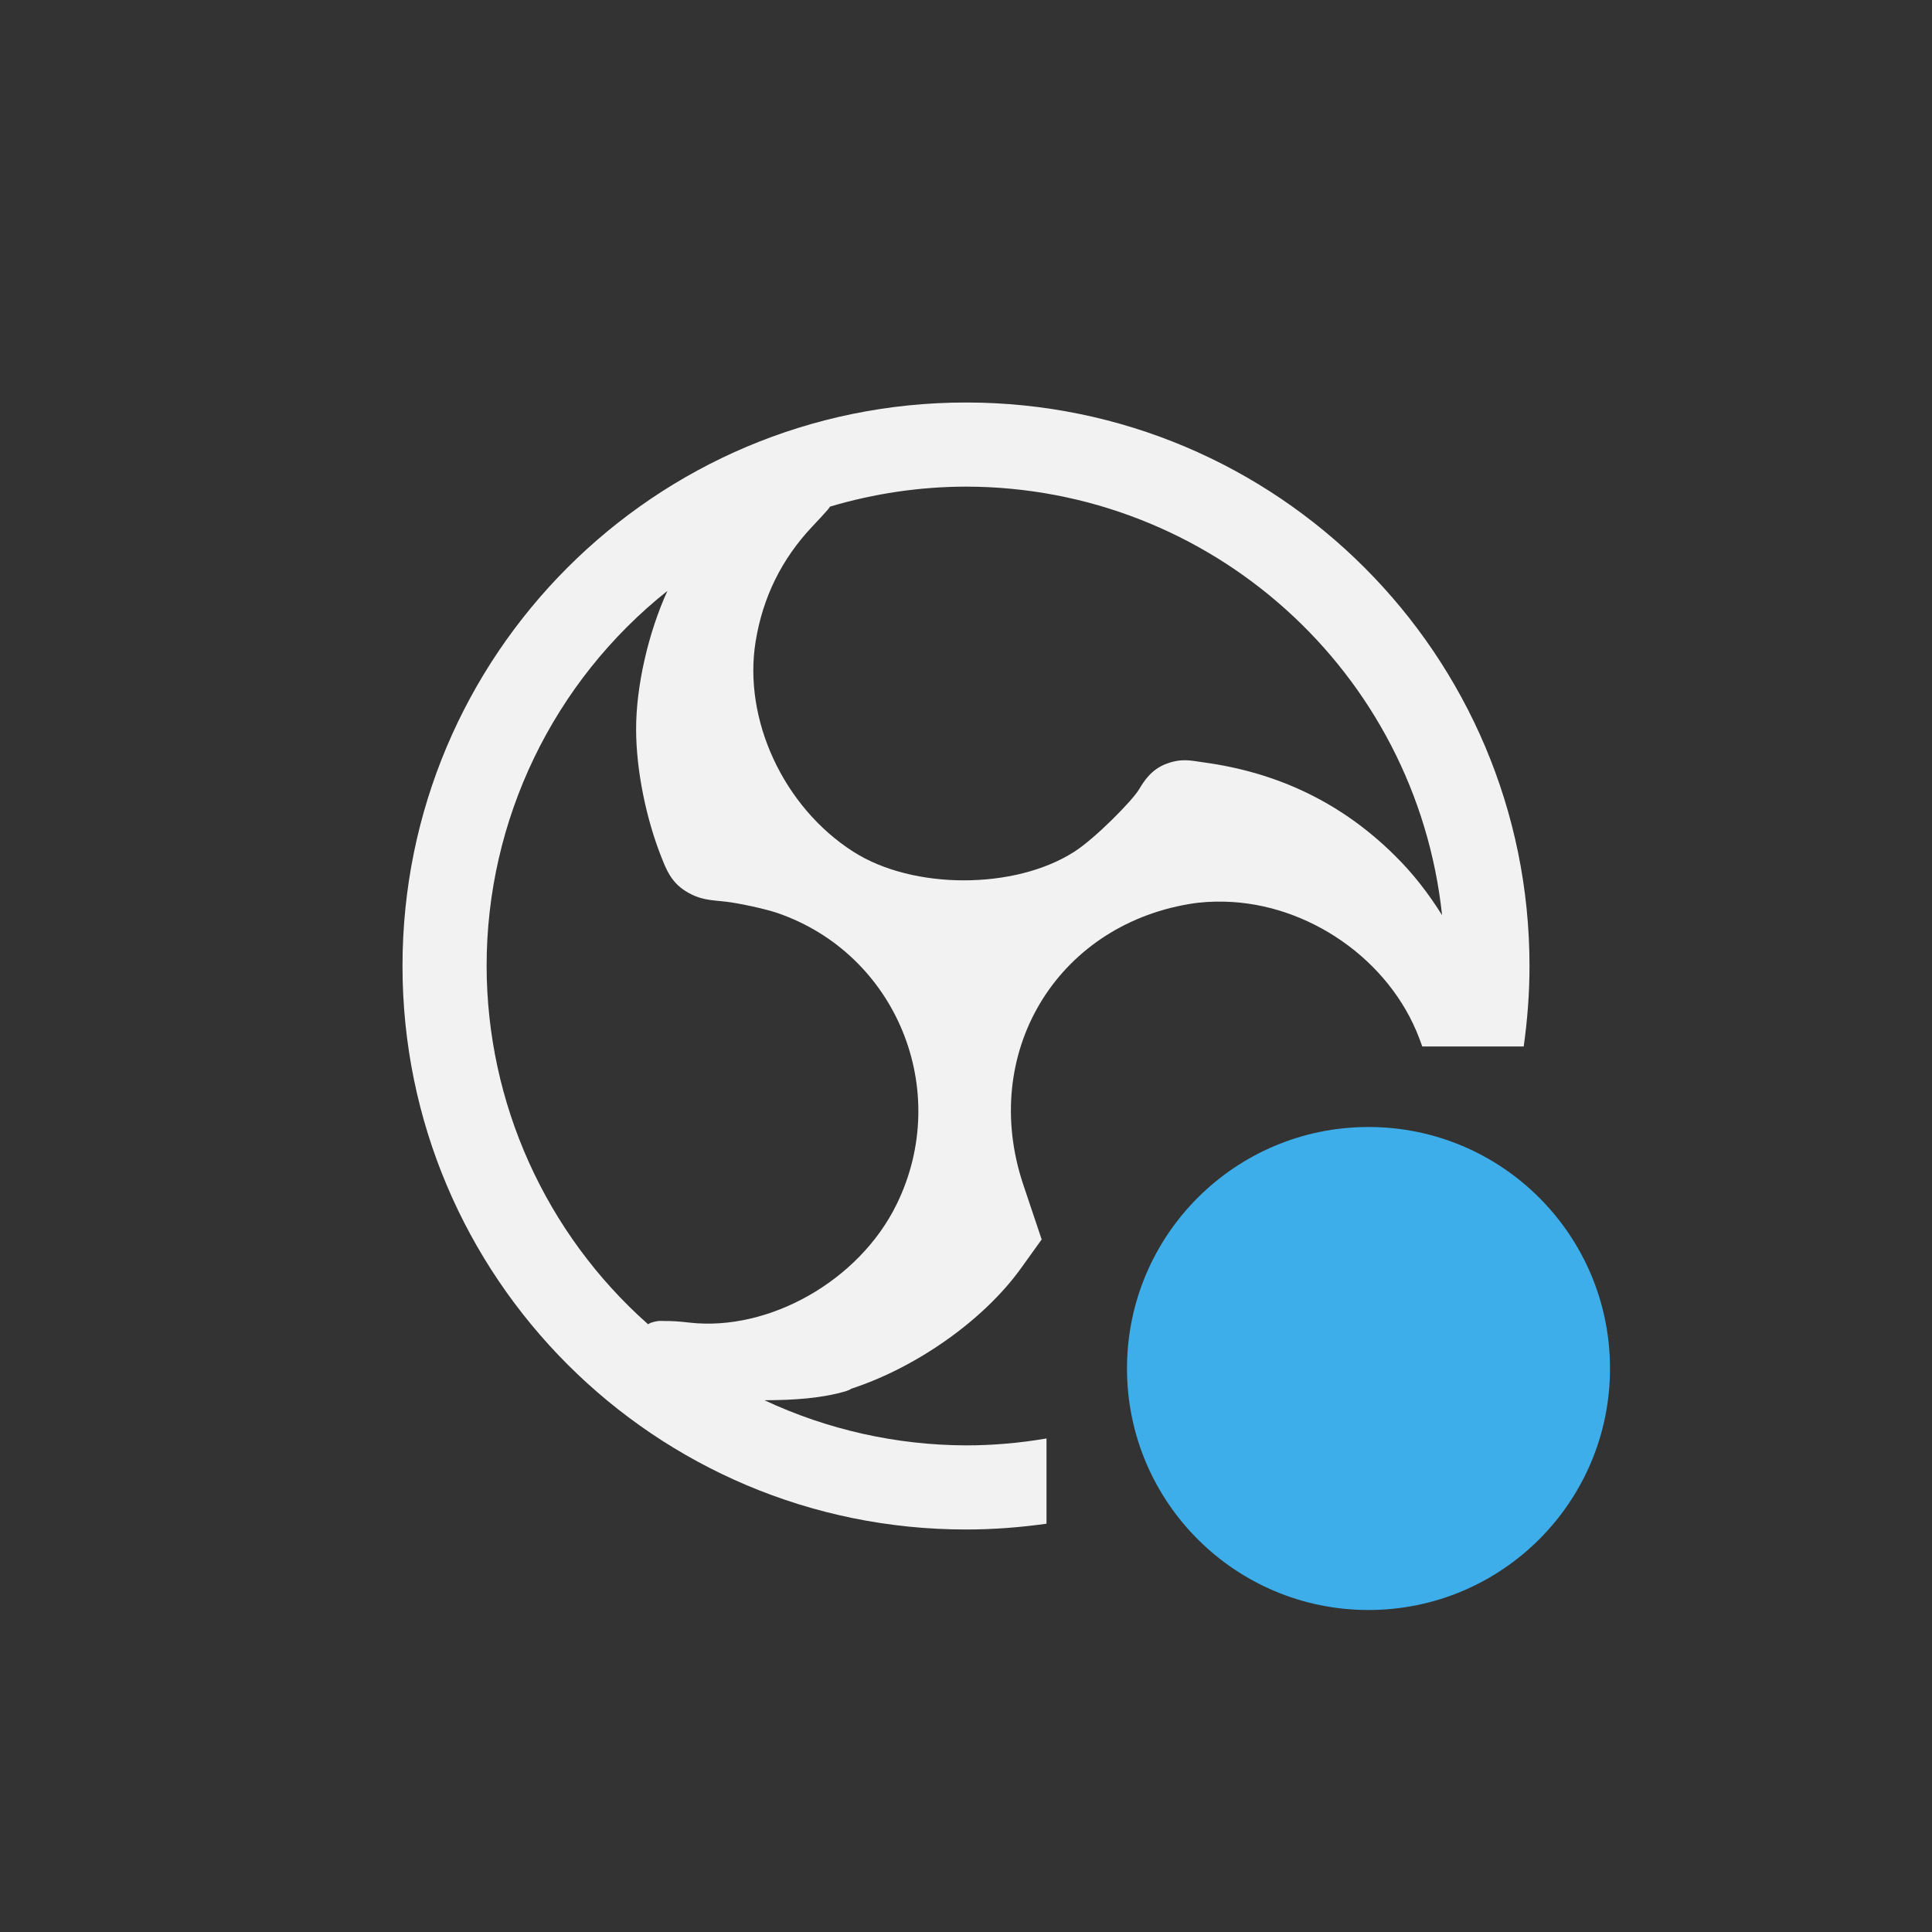 <?xml version="1.0" encoding="UTF-8" standalone="no"?>
<!-- Created with Inkscape (http://www.inkscape.org/) -->

<svg
   width="24"
   height="24"
   viewBox="0 0 24 24"
   version="1.1"
   id="svg356"
   inkscape:version="1.3 (0e150ed6c4, 2023-07-21)"
   sodipodi:docname="obs-tray-active.svg"
   xmlns:inkscape="http://www.inkscape.org/namespaces/inkscape"
   xmlns:sodipodi="http://sodipodi.sourceforge.net/DTD/sodipodi-0.dtd"
   xmlns="http://www.w3.org/2000/svg"
   xmlns:svg="http://www.w3.org/2000/svg">
  <rect x="0" y="0" width="24" height="24" fill="#333333" stroke="none"/>
  <sodipodi:namedview
     id="namedview358"
     pagecolor="#ffffff"
     bordercolor="#000000"
     borderopacity="0.25"
     inkscape:showpageshadow="2"
     inkscape:pageopacity="0.0"
     inkscape:pagecheckerboard="0"
     inkscape:deskcolor="#d1d1d1"
     inkscape:document-units="px"
     showgrid="false"
     inkscape:zoom="30.375"
     inkscape:cx="12"
     inkscape:cy="12"
     inkscape:window-width="1920"
     inkscape:window-height="937"
     inkscape:window-x="0"
     inkscape:window-y="32"
     inkscape:window-maximized="1"
     inkscape:current-layer="svg356" />
  <defs
     id="defs353">
    <style
       id="current-color-scheme"
       type="text/css">
          .ColorScheme-Text { color:#f2f2f2; }  .ColorScheme-Highlight { color:#3daee9; }
    </style>
  </defs>
  <path
     id="path1"
     style="fill:currentColor"
     class="ColorScheme-Text"
     d="m 12,5 c -3.866,0 -7,3.134 -7,7 0,3.866 3.134,7 7,7 0.34,0 0.673,-0.026 1,-0.072 v -1.059 c -0.326,0.056 -0.66,0.086 -1,0.086 -0.865,-0.003 -1.72,-0.194 -2.504,-0.561 0.361,0 0.722,-0.024 1.02,-0.115 l 0.031,-0.012 0.02,-0.01 0.008,-0.006 c 0.804,-0.262 1.649,-0.851 2.115,-1.506 l 0.25,-0.348 -0.232,-0.691 c -0.535,-1.618 0.408,-3.197 2.066,-3.476 0.145,-0.025 0.293,-0.033 0.441,-0.029 1.03,0.024 2.046,0.713 2.418,1.703 0.015,0.041 0.024,0.064 0.035,0.096 h 1.26 C 18.974,12.673 19,12.34 19,12 19,8.134 15.866,5 12,5 Z m 0,1.045 c 3.042,0.004 5.592,2.299 5.914,5.324 C 17.75,11.107 17.559,10.855 17.324,10.625 16.672,9.979 15.881,9.595 14.941,9.469 c -0.141,-0.019 -0.259,-0.053 -0.449,0.018 -0.192,0.07 -0.285,0.223 -0.342,0.318 -0.081,0.138 -0.546,0.611 -0.807,0.777 -0.738,0.472 -2,0.472 -2.74,0 C 9.728,10.024 9.229,8.931 9.387,7.967 c 0.089,-0.546 0.321,-1.021 0.705,-1.428 0.08,-0.085 0.141,-0.15 0.189,-0.205 0.012,-0.013 0.021,-0.03 0.031,-0.041 C 10.86,6.13 11.429,6.046 12,6.045 Z M 8.291,7.34 C 8.056,7.855 7.901,8.518 7.902,9.062 c 0.001,0.509 0.125,1.113 0.318,1.596 0.051,0.127 0.113,0.298 0.297,0.412 0.184,0.114 0.315,0.11 0.5,0.131 0.161,0.018 0.494,0.09 0.641,0.141 1.478,0.508 2.174,2.203 1.48,3.619 -0.466,0.952 -1.588,1.58 -2.572,1.469 -0.127,-0.015 -0.222,-0.021 -0.309,-0.02 -0.043,0 -0.074,-0.009 -0.166,0.02 -0.011,0.002 -0.027,0.014 -0.041,0.02 C 6.777,15.321 6.047,13.702 6.045,12 6.044,10.186 6.871,8.47 8.291,7.34 Z" />
  <circle
     style="fill:currentColor;fill-opacity:1"
     class="ColorScheme-Highlight question"
     id="path2"
     cx="17"
     cy="17"
     r="3" />
</svg>
